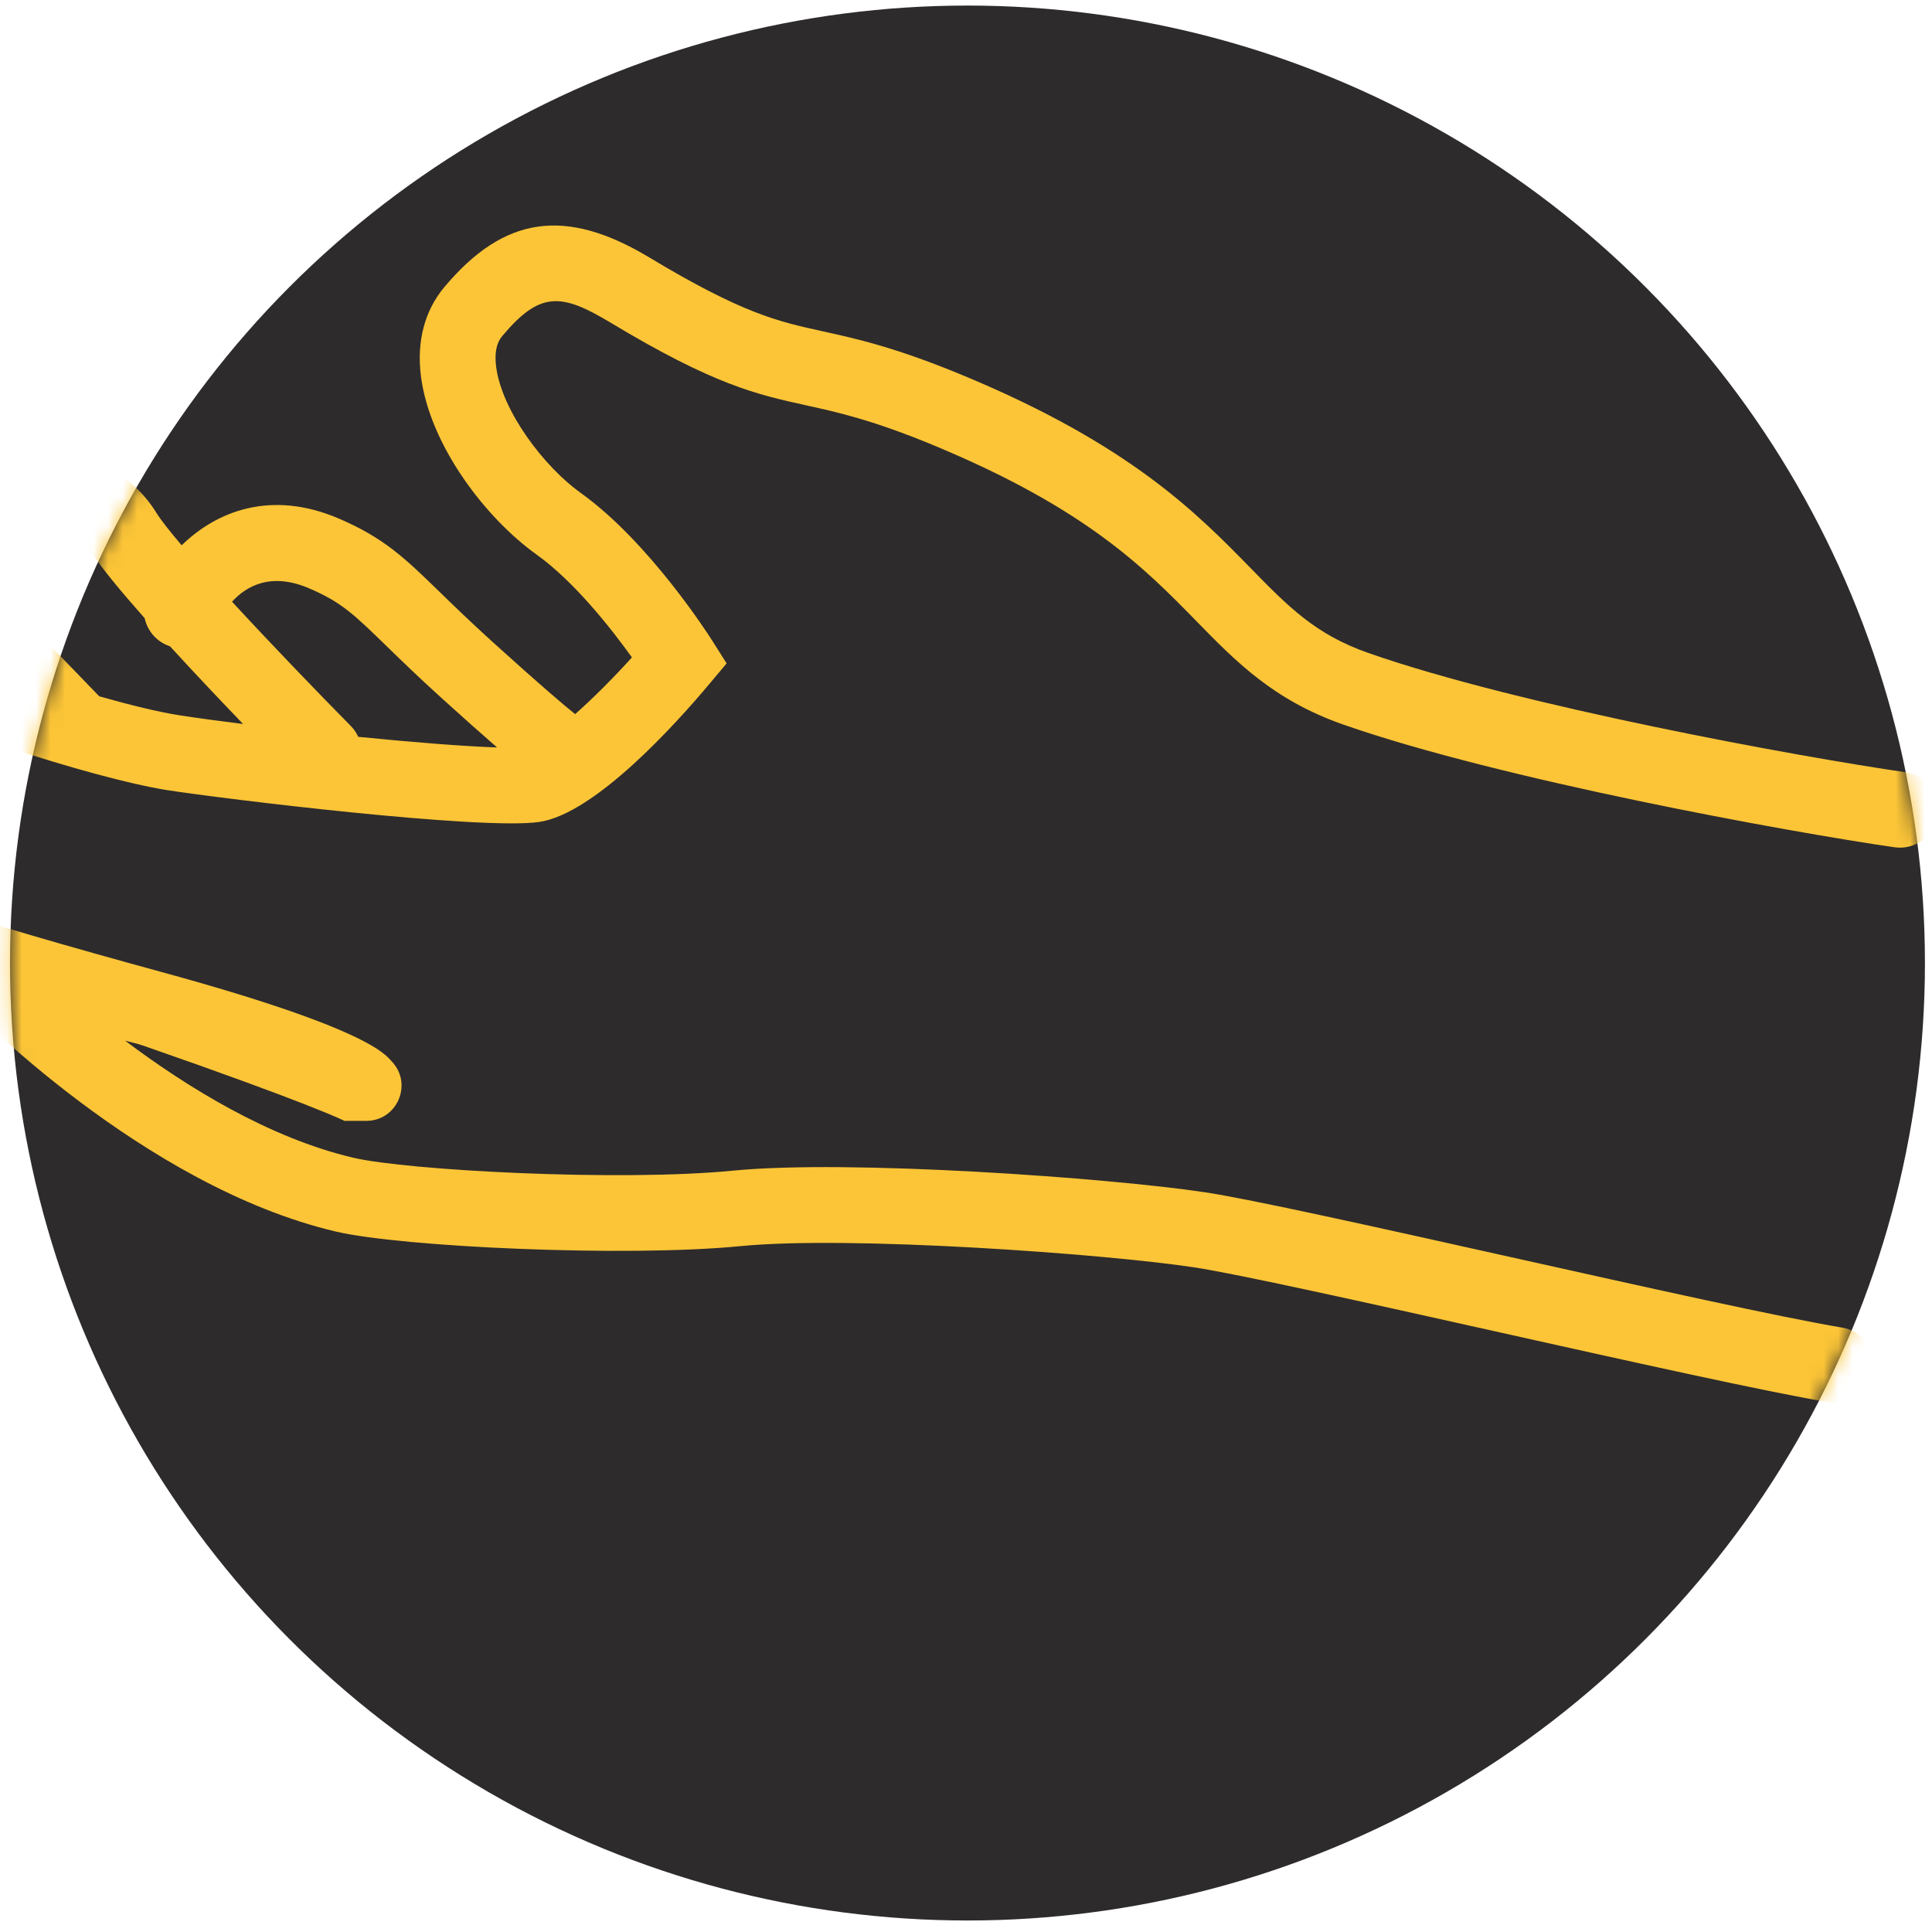 <svg width="134" height="134" viewBox="0 0 134 134" fill="none" xmlns="http://www.w3.org/2000/svg">
<circle cx="67.102" cy="66.794" r="66.408" fill="#2D2B2C"/>
<mask id="mask0_4605_853" style="mask-type:alpha" maskUnits="userSpaceOnUse" x="0" y="0" width="134" height="134">
<circle cx="67.102" cy="66.794" r="66.408" fill="white"/>
</mask>
<g mask="url(#mask0_4605_853)">
<path fill-rule="evenodd" clip-rule="evenodd" d="M6.881 48.293C6.299 47.688 0.823 41.998 -2.813 38.327C-2.221 37.528 -1.338 36.648 -0.459 36.56C3.277 36.187 5.38 36.73 6.367 38.324C6.993 39.337 8.372 41.002 10.036 42.879C10.208 43.677 10.747 44.382 11.552 44.735C11.631 44.77 11.71 44.799 11.79 44.825C13.493 46.686 15.309 48.602 16.859 50.214C15.126 49.998 13.592 49.789 12.43 49.608C11.002 49.384 9.04 48.908 6.881 48.293M-17.051 42.372C-17.326 42.482 -17.593 42.604 -17.854 42.732C-18.332 41.14 -18.518 39.344 -17.414 38.526C-14.092 36.064 -10.287 38.397 -9.102 39.504C-8.221 40.326 -6.209 42.361 -4.067 44.553C-5.587 43.933 -6.868 43.345 -7.724 42.851C-10.419 41.295 -13.906 41.116 -17.051 42.372M21.438 40.804C23.68 41.766 24.535 42.597 26.819 44.819C27.799 45.773 29.019 46.96 30.65 48.436C32.158 49.801 33.431 50.934 34.475 51.841C32.169 51.767 28.575 51.475 24.847 51.105C24.723 50.838 24.561 50.584 24.342 50.363C22.003 47.995 18.811 44.68 16.093 41.733C17.103 40.628 18.808 39.678 21.438 40.804M94.896 45.285C91.235 44.004 89.352 42.076 86.745 39.408C83.029 35.606 78.406 30.875 66.91 26.084C62.144 24.097 59.426 23.499 57.027 22.971C53.951 22.294 51.521 21.759 45.047 17.864C39.223 14.359 34.968 14.97 30.823 19.908C29.453 21.54 28.889 23.676 29.194 26.083C29.801 30.881 33.688 35.943 37.215 38.463C39.857 40.352 42.425 43.639 43.829 45.598C42.5 47.068 41.113 48.446 39.892 49.531C39.172 48.957 37.586 47.621 34.178 44.535C32.617 43.122 31.434 41.972 30.484 41.047C28.09 38.72 26.646 37.315 23.509 35.969C18.797 33.949 15.02 35.46 12.6 37.821C11.769 36.844 11.145 36.053 10.837 35.555C7.684 30.459 1.161 31.112 -0.982 31.326C-3.592 31.587 -5.488 33.264 -6.668 34.718C-9.977 32.338 -15.623 30.651 -20.544 34.298C-24.713 37.389 -23.725 42.834 -22.081 46.487C-22.466 47.12 -22.77 47.794 -22.98 48.502C-24.625 54.056 -22.567 59.399 -17.476 62.794C-14.363 64.871 -9.796 66.694 -3.003 68.805C-2.896 68.994 -2.774 69.176 -2.617 69.34C-2.111 69.866 9.919 82.281 23.307 85.421C27.872 86.492 43.428 87.207 51.351 86.43C58.922 85.687 76.508 86.953 82.78 87.894C85.801 88.347 94.838 90.363 103.577 92.312C112.904 94.392 122.548 96.543 126.905 97.269C127.051 97.293 127.197 97.305 127.34 97.305C128.602 97.305 129.715 96.393 129.93 95.107C130.169 93.674 129.201 92.319 127.769 92.08C123.553 91.377 113.979 89.242 104.721 87.177C95.486 85.118 86.764 83.173 83.561 82.692C76.897 81.692 58.919 80.402 50.839 81.194C42.964 81.966 28.255 81.178 24.507 80.299C18.686 78.934 12.988 75.419 8.678 72.179C9.092 72.292 9.537 72.385 9.936 72.524C21.433 76.519 23.85 77.714 23.885 77.74H25.409C27.51 77.74 28.627 75.259 27.234 73.686V73.686C26.848 73.358 26.382 71.574 11.324 67.45C-2.255 63.732 -10.402 61.191 -14.56 58.417C-17.676 56.339 -18.908 53.269 -17.939 49.997C-17.808 49.556 -17.568 49.134 -17.242 48.748C-17.125 48.644 -17.022 48.53 -16.927 48.41C-16.441 47.941 -15.819 47.544 -15.102 47.258C-13.465 46.603 -11.645 46.661 -10.351 47.408C-5.806 50.031 6.432 53.994 11.618 54.805C15.376 55.392 33.328 57.591 37.385 57.011C41.263 56.457 46.912 50.164 49.16 47.485L50.397 46.011L49.368 44.386C49.193 44.11 45.035 37.587 40.27 34.183C37.758 32.387 34.803 28.527 34.41 25.422C34.233 24.025 34.696 23.473 34.849 23.291C37.458 20.184 38.934 20.325 42.338 22.372C49.55 26.711 52.491 27.359 55.898 28.109C58.081 28.589 60.556 29.134 64.888 30.94C75.395 35.319 79.427 39.446 82.986 43.087C85.737 45.902 88.337 48.562 93.158 50.251C104.015 54.053 123.967 57.69 131.402 58.765C132.838 58.973 134.172 57.976 134.38 56.538C134.587 55.1 133.591 53.766 132.154 53.559C124.878 52.506 105.392 48.962 94.896 45.285Z" fill="#FCC537"/>
</g>
</svg>
